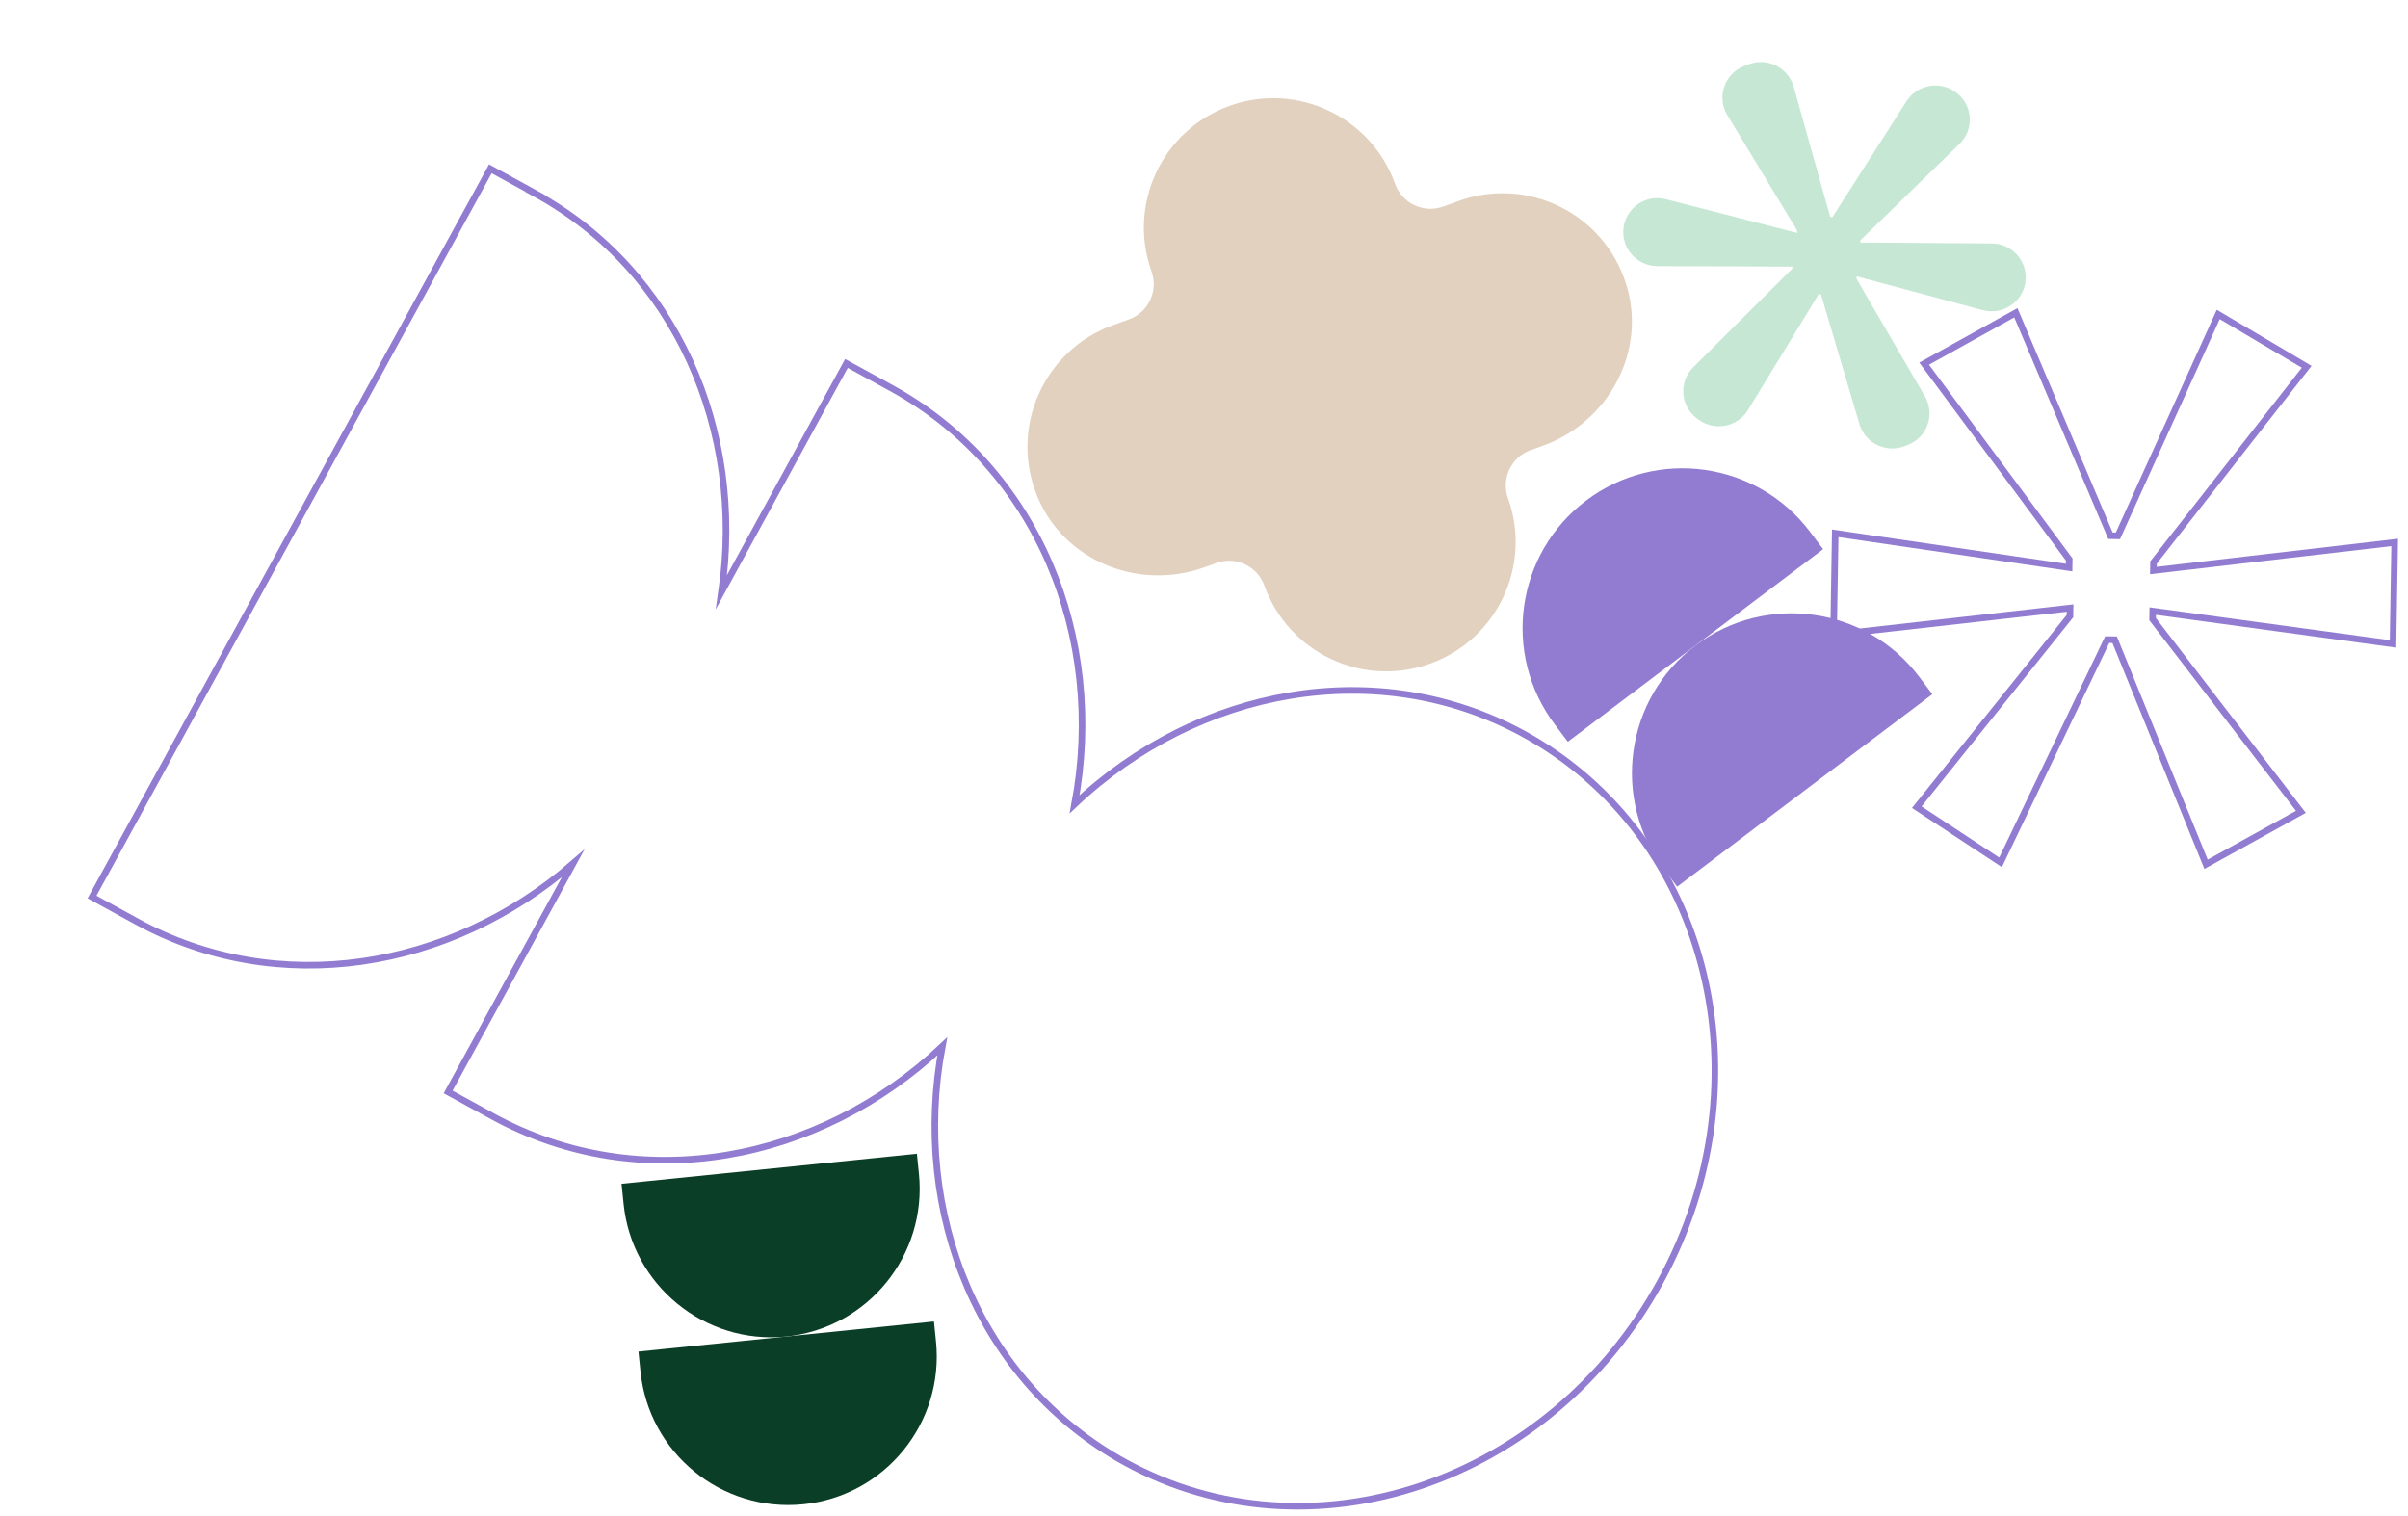 <svg width="367" height="231" viewBox="0 0 367 231" fill="none" xmlns="http://www.w3.org/2000/svg">
<path d="M81.587 29.484L74.734 25.727L14.026 136.718L20.88 140.475C42.384 152.214 68.621 147.862 87.332 131.622L68.3 166.434L75.154 170.191C97.46 182.373 124.832 177.215 143.612 159.487C138.843 184.917 149.28 210.721 171.54 222.909C199.801 238.373 236.289 226.03 253.035 195.372C269.781 164.714 260.502 127.336 232.241 111.873C209.936 99.691 182.564 104.849 163.783 122.576C168.553 97.147 158.116 71.343 135.856 59.154L129.002 55.398L109.97 90.209C113.527 65.688 103.046 41.23 81.542 29.491L81.587 29.484Z" stroke="#927CD2" stroke-miterlimit="10"/>
<g clip-path="url(#clip0_601_1824)">
<path d="M258.602 63.758C256.088 61.862 255.835 58.21 258.055 55.99L273.13 40.975L273.177 40.632L252.599 40.563C249.453 40.556 247.03 37.794 247.447 34.701L247.452 34.668C247.865 31.6 250.89 29.582 253.906 30.363L273.869 35.499L273.915 35.156L263.257 17.547C261.61 14.822 262.798 11.288 265.754 10.095L266.407 9.834C269.29 8.674 272.547 10.271 273.38 13.252L278.933 33.041L279.279 33.088L290.57 15.426C292.254 12.793 295.896 12.237 298.31 14.24L298.349 14.27C300.708 16.231 300.853 19.792 298.654 21.921L283.544 36.617L283.498 36.96L303.56 37.104C306.695 37.127 309.111 39.878 308.694 42.971C308.276 46.064 305.218 48.078 302.189 47.269L282.982 42.125L282.935 42.467L293.375 60.422C294.955 63.138 293.758 66.611 290.839 67.783L290.359 67.974C287.502 69.129 284.264 67.577 283.392 64.634L277.535 44.871L277.19 44.825L266.413 62.488C264.816 65.107 261.279 65.779 258.812 63.914L258.594 63.749L258.602 63.758Z" fill="#C6E7D4"/>
</g>
<path d="M258.398 98.386C269.135 90.287 284.418 92.435 292.526 103.183L294.505 105.807L255.616 135.143L253.637 132.519C245.545 121.792 247.661 106.485 258.398 98.386Z" fill="#927CD2"/>
<path d="M241.734 76.296C252.492 68.181 267.775 70.329 275.883 81.077L277.862 83.701L238.952 113.053L236.973 110.429C228.865 99.681 230.997 84.396 241.734 76.296Z" fill="#927CD2"/>
<g clip-path="url(#clip1_601_1824)">
<path d="M183.511 86.483L185.38 85.812C188.362 84.741 191.634 86.284 192.705 89.266C196.387 99.518 207.683 104.844 217.935 101.162C228.187 97.48 233.513 86.184 229.831 75.932C228.76 72.95 230.303 69.678 233.285 68.607L235.153 67.936C245.154 64.344 250.996 53.579 247.875 43.423C244.55 32.584 232.897 26.831 222.346 30.62L219.951 31.48C216.969 32.551 213.697 31.009 212.626 28.027C208.944 17.775 197.647 12.448 187.396 16.13C177.144 19.812 171.817 31.109 175.499 41.361C176.57 44.343 175.028 47.615 172.046 48.686L169.65 49.546C159.099 53.336 153.769 65.188 158.101 75.666C162.155 85.487 173.511 90.075 183.511 86.483Z" fill="#E2D1BF"/>
</g>
<g clip-path="url(#clip2_601_1824)">
<path d="M328.764 86.891L364.968 82.674L364.714 98.143L328.653 93.218L328.095 93.142L328.086 93.705L328.078 94.194L328.075 94.368L328.181 94.507L350.672 123.739L336.219 131.73L322.418 97.815L322.294 97.509L321.964 97.504L321.477 97.496L321.157 97.491L321.018 97.78L304.904 131.438L292.134 123.031L315.37 94.041L315.477 93.907L315.479 93.736L315.487 93.248L315.497 92.679L314.931 92.743L279.452 96.748L279.706 81.283L314.786 86.424L315.349 86.506L315.358 85.937L315.366 85.448L315.369 85.279L315.268 85.143L293.257 55.427L307.236 47.671L321.523 81.353L321.65 81.652L321.975 81.658L322.461 81.666L322.789 81.671L322.925 81.372L338.08 47.927L351.556 55.905L328.32 85.598L328.217 85.73L328.214 85.898L328.206 86.387L328.196 86.958L328.764 86.891Z" stroke="#927CD2"/>
</g>
<path d="M119.837 203.708C107.409 204.972 96.303 195.908 95.037 183.467L94.728 180.43L139.742 175.85L140.051 178.887C141.315 191.303 132.265 202.443 119.837 203.708Z" fill="#0A3E27"/>
<path d="M122.438 229.274C109.986 230.541 98.88 221.477 97.615 209.036L97.306 206L142.344 201.417L142.653 204.454C143.919 216.895 134.866 228.01 122.438 229.274Z" fill="#0A3E27"/>
<defs>
<clipPath id="clip0_601_1824">
<rect width="61.811" height="55.993" fill="white" transform="translate(304.953 70.819) rotate(-172.318)"/>
</clipPath>
<clipPath id="clip1_601_1824">
<rect width="95.44" height="90.35" fill="white" transform="translate(262.844 85.032) rotate(160.244)"/>
</clipPath>
<clipPath id="clip2_601_1824">
<rect width="86.274" height="85.497" fill="white" transform="translate(279.781 46.259) rotate(0.941)"/>
</clipPath>
</defs>
</svg>
